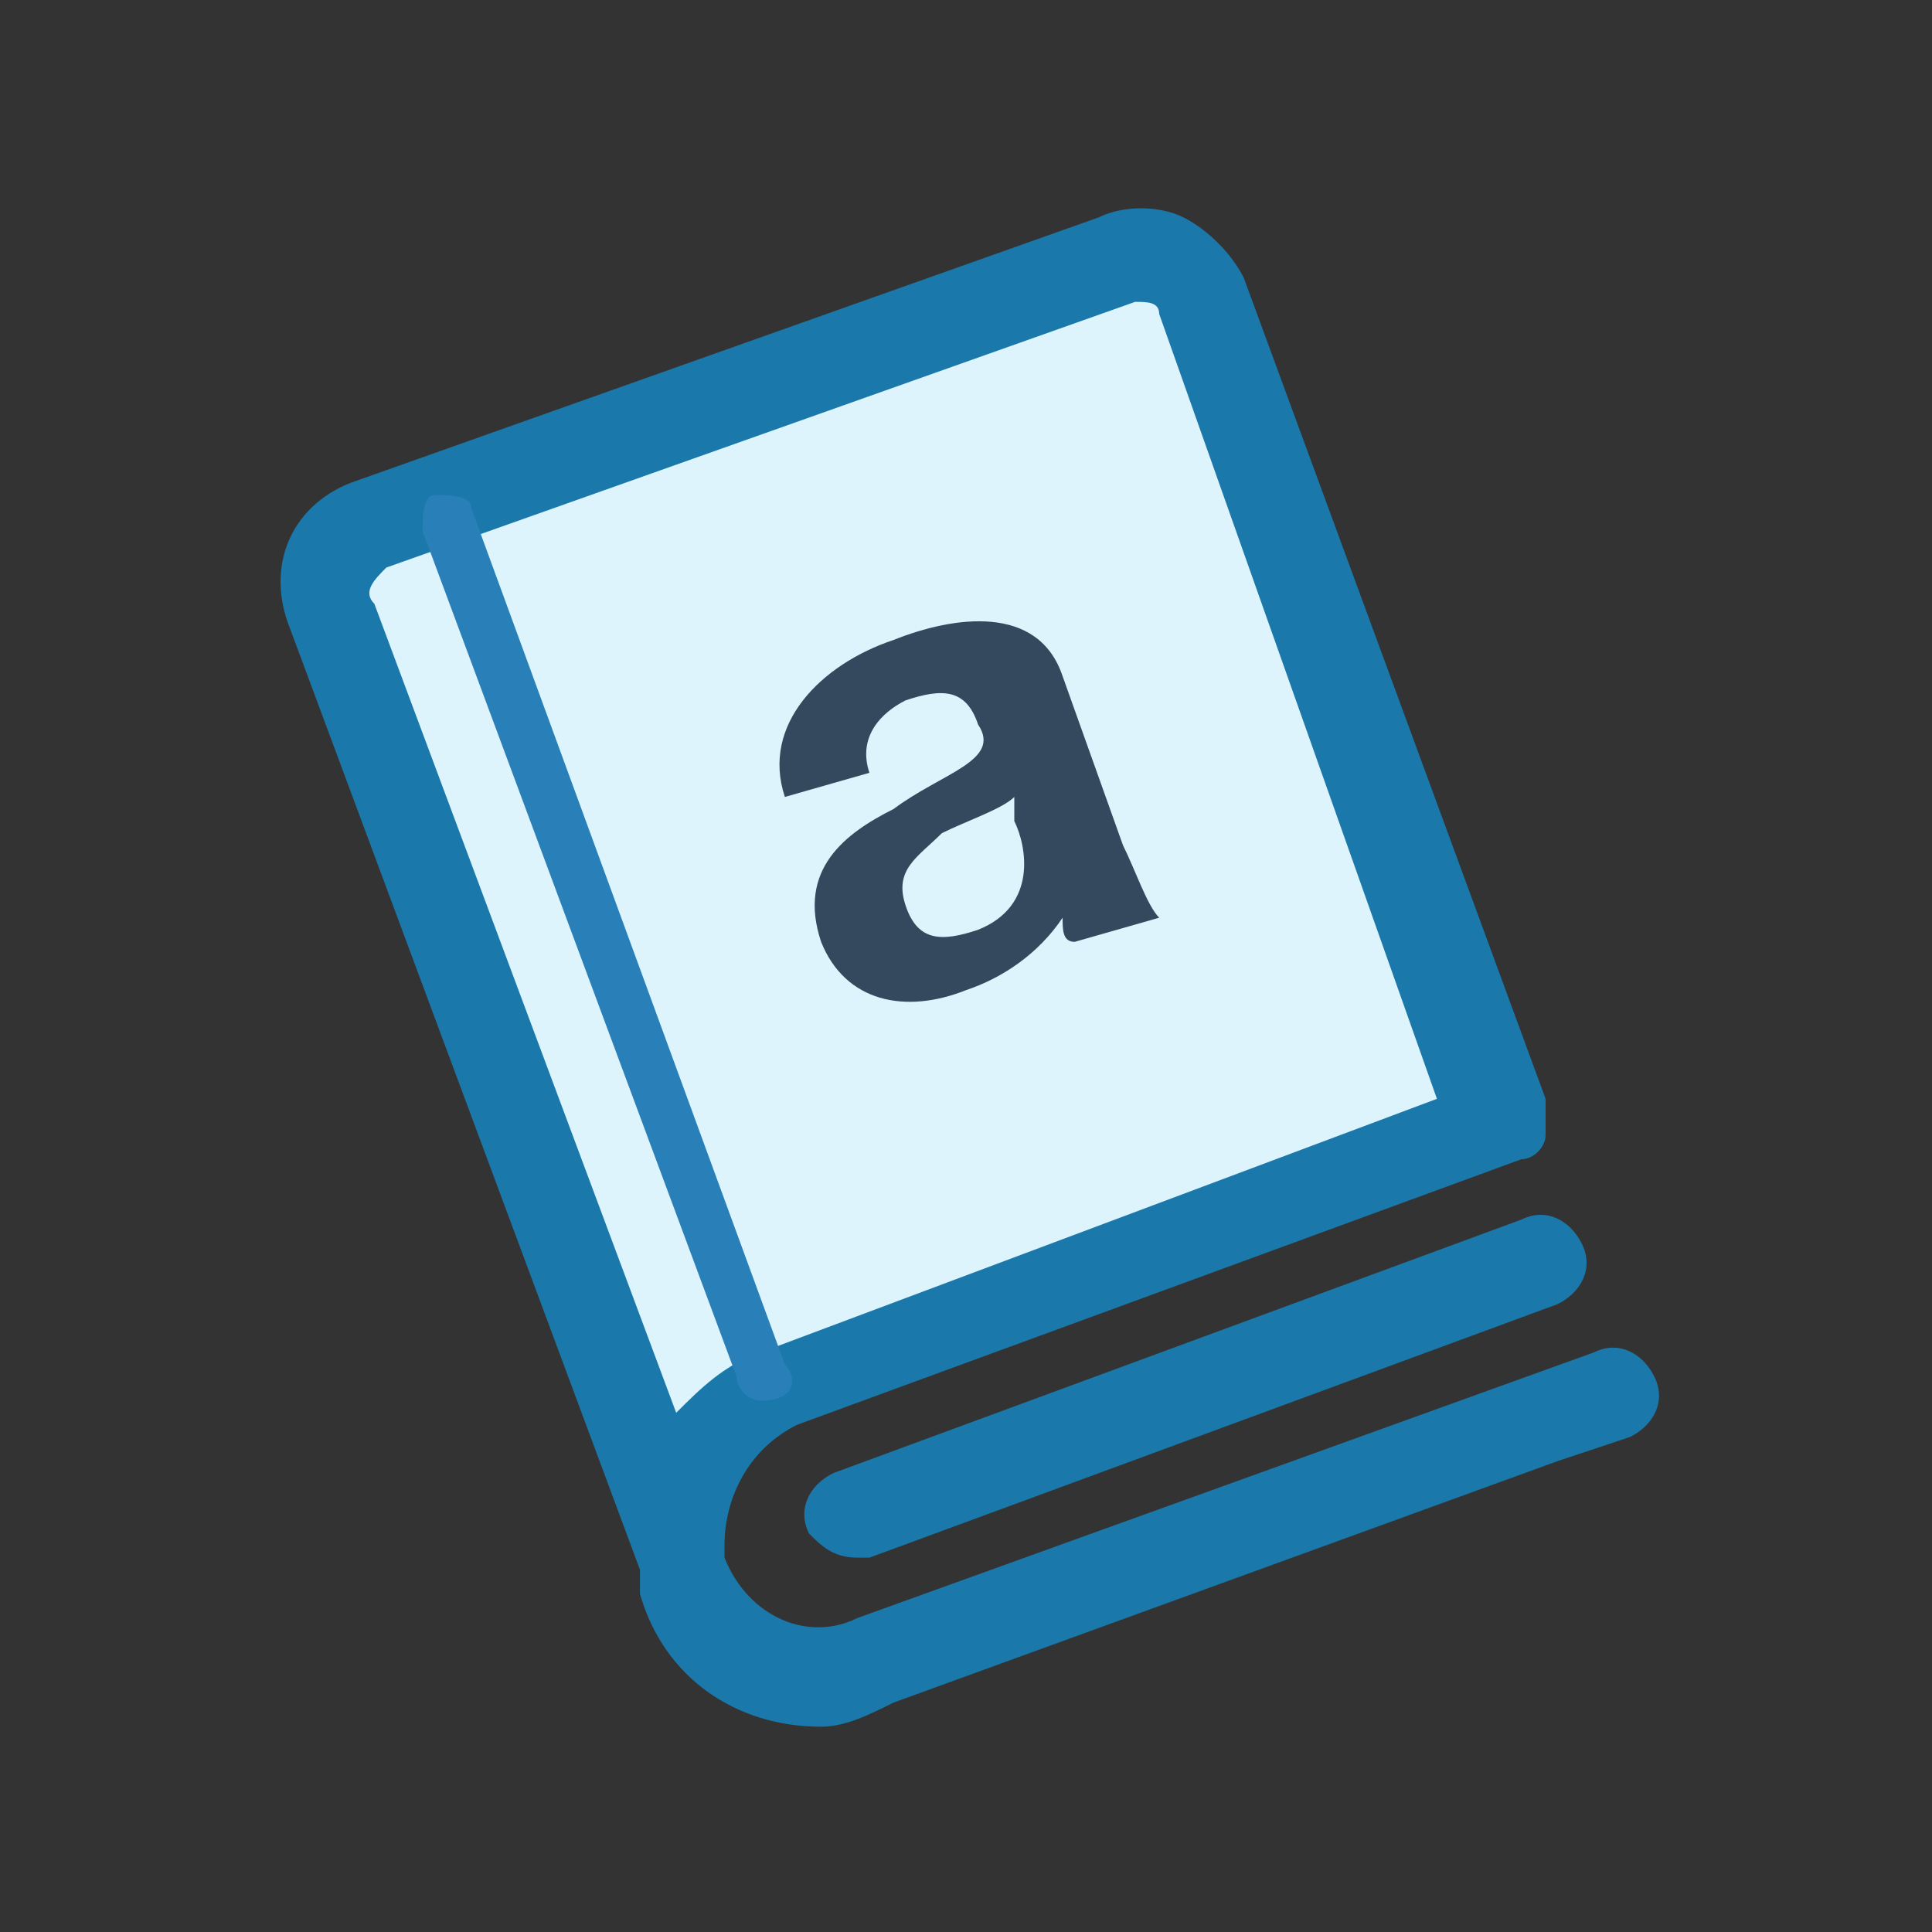<?xml version="1.0" standalone="no"?><!DOCTYPE svg PUBLIC "-//W3C//DTD SVG 1.1//EN" "http://www.w3.org/Graphics/SVG/1.1/DTD/svg11.dtd"><svg t="1584192580647" class="icon" viewBox="0 0 1024 1024" version="1.1" xmlns="http://www.w3.org/2000/svg" p-id="150243" xmlns:xlink="http://www.w3.org/1999/xlink" width="64" height="64"><rect x="0" y="0" width="1024" height="1024" fill="#333333" stroke="none"/><defs><style type="text/css"></style></defs><path d="M819.2 755.2l-352 128c-44.8 12.8-89.6-6.4-102.4-51.2-12.8-44.8 6.4-89.6 51.2-102.4l352-128 32-12.8-51.2-134.4-6.4-25.6-108.8-268.8c-6.4-19.2-25.6-32-44.8-25.6L192 281.6c-12.8 6.4-25.6 25.6-19.2 44.8l102.4 275.2 12.8 25.6 64 172.8 12.8 38.4c12.8 44.8 64 64 102.4 51.2l390.4-140.8" fill="#DEF4FD" p-id="150244"></path><path d="M435.2 915.2c-44.8 0-83.2-25.6-96-70.4V832L153.6 332.8c-12.8-32 0-64 32-76.8l396.8-140.8c12.8-6.4 32-6.4 44.8 0 12.8 6.4 25.6 19.2 32 32l160 435.2v19.2c0 6.4-6.4 12.8-12.8 12.8l-384 140.8c-25.6 12.8-38.4 38.4-38.4 64v6.4c12.8 32 44.8 44.8 70.4 32l390.4-140.8c12.8-6.4 25.6 0 32 12.8 6.4 12.8 0 25.6-12.8 32l-38.4 12.8-352 128c-12.8 6.4-25.6 12.8-38.4 12.8zM601.6 160s-6.4 0 0 0L204.8 300.8c-6.4 6.4-12.8 12.8-6.4 19.2l160 428.8c12.8-12.8 25.6-25.6 44.8-32l358.4-134.4-147.2-416c0-6.4-6.4-6.4-12.8-6.4z" fill="#1A79AA" p-id="150245"></path><path d="M454.4 825.6c-12.8 0-19.2-6.4-25.6-12.8-6.4-12.8 0-25.6 12.8-32l364.8-134.4c12.8-6.4 25.6 0 32 12.8 6.4 12.8 0 25.6-12.8 32l-364.8 134.4h-6.4z" fill="#1A79AA" p-id="150246"></path><path d="M403.2 742.4c-6.4 0-12.8-6.4-12.8-12.8l-166.4-448c0-6.4 0-19.2 6.4-19.2s19.2 0 19.2 6.4l166.4 454.4c6.4 6.4 6.4 19.2-12.8 19.2 6.4 0 6.4 0 0 0z" fill="#2980B9" p-id="150247"></path><path d="M416 422.4c-12.8-38.4 19.2-70.4 57.6-83.2 32-12.8 76.8-19.2 89.6 19.2L595.2 448c6.4 12.8 12.8 32 19.2 38.4l-44.8 12.8c-6.4 0-6.4-6.4-6.4-12.8-12.8 19.2-32 32-51.2 38.4-32 12.8-64 6.4-76.8-25.6-12.8-38.4 12.8-57.6 38.4-70.4 25.6-19.2 57.6-25.6 44.8-44.8-6.4-19.2-19.2-19.2-38.4-12.8-12.8 6.4-25.6 19.2-19.2 38.4l-44.8 12.8z m121.6 0c-6.4 6.4-25.6 12.8-38.4 19.2-12.8 12.8-25.6 19.2-19.2 38.4 6.4 19.2 19.2 19.2 38.4 12.8 32-12.8 25.6-44.8 19.2-57.6v-12.8z" fill="#34495E" p-id="150248"></path></svg>